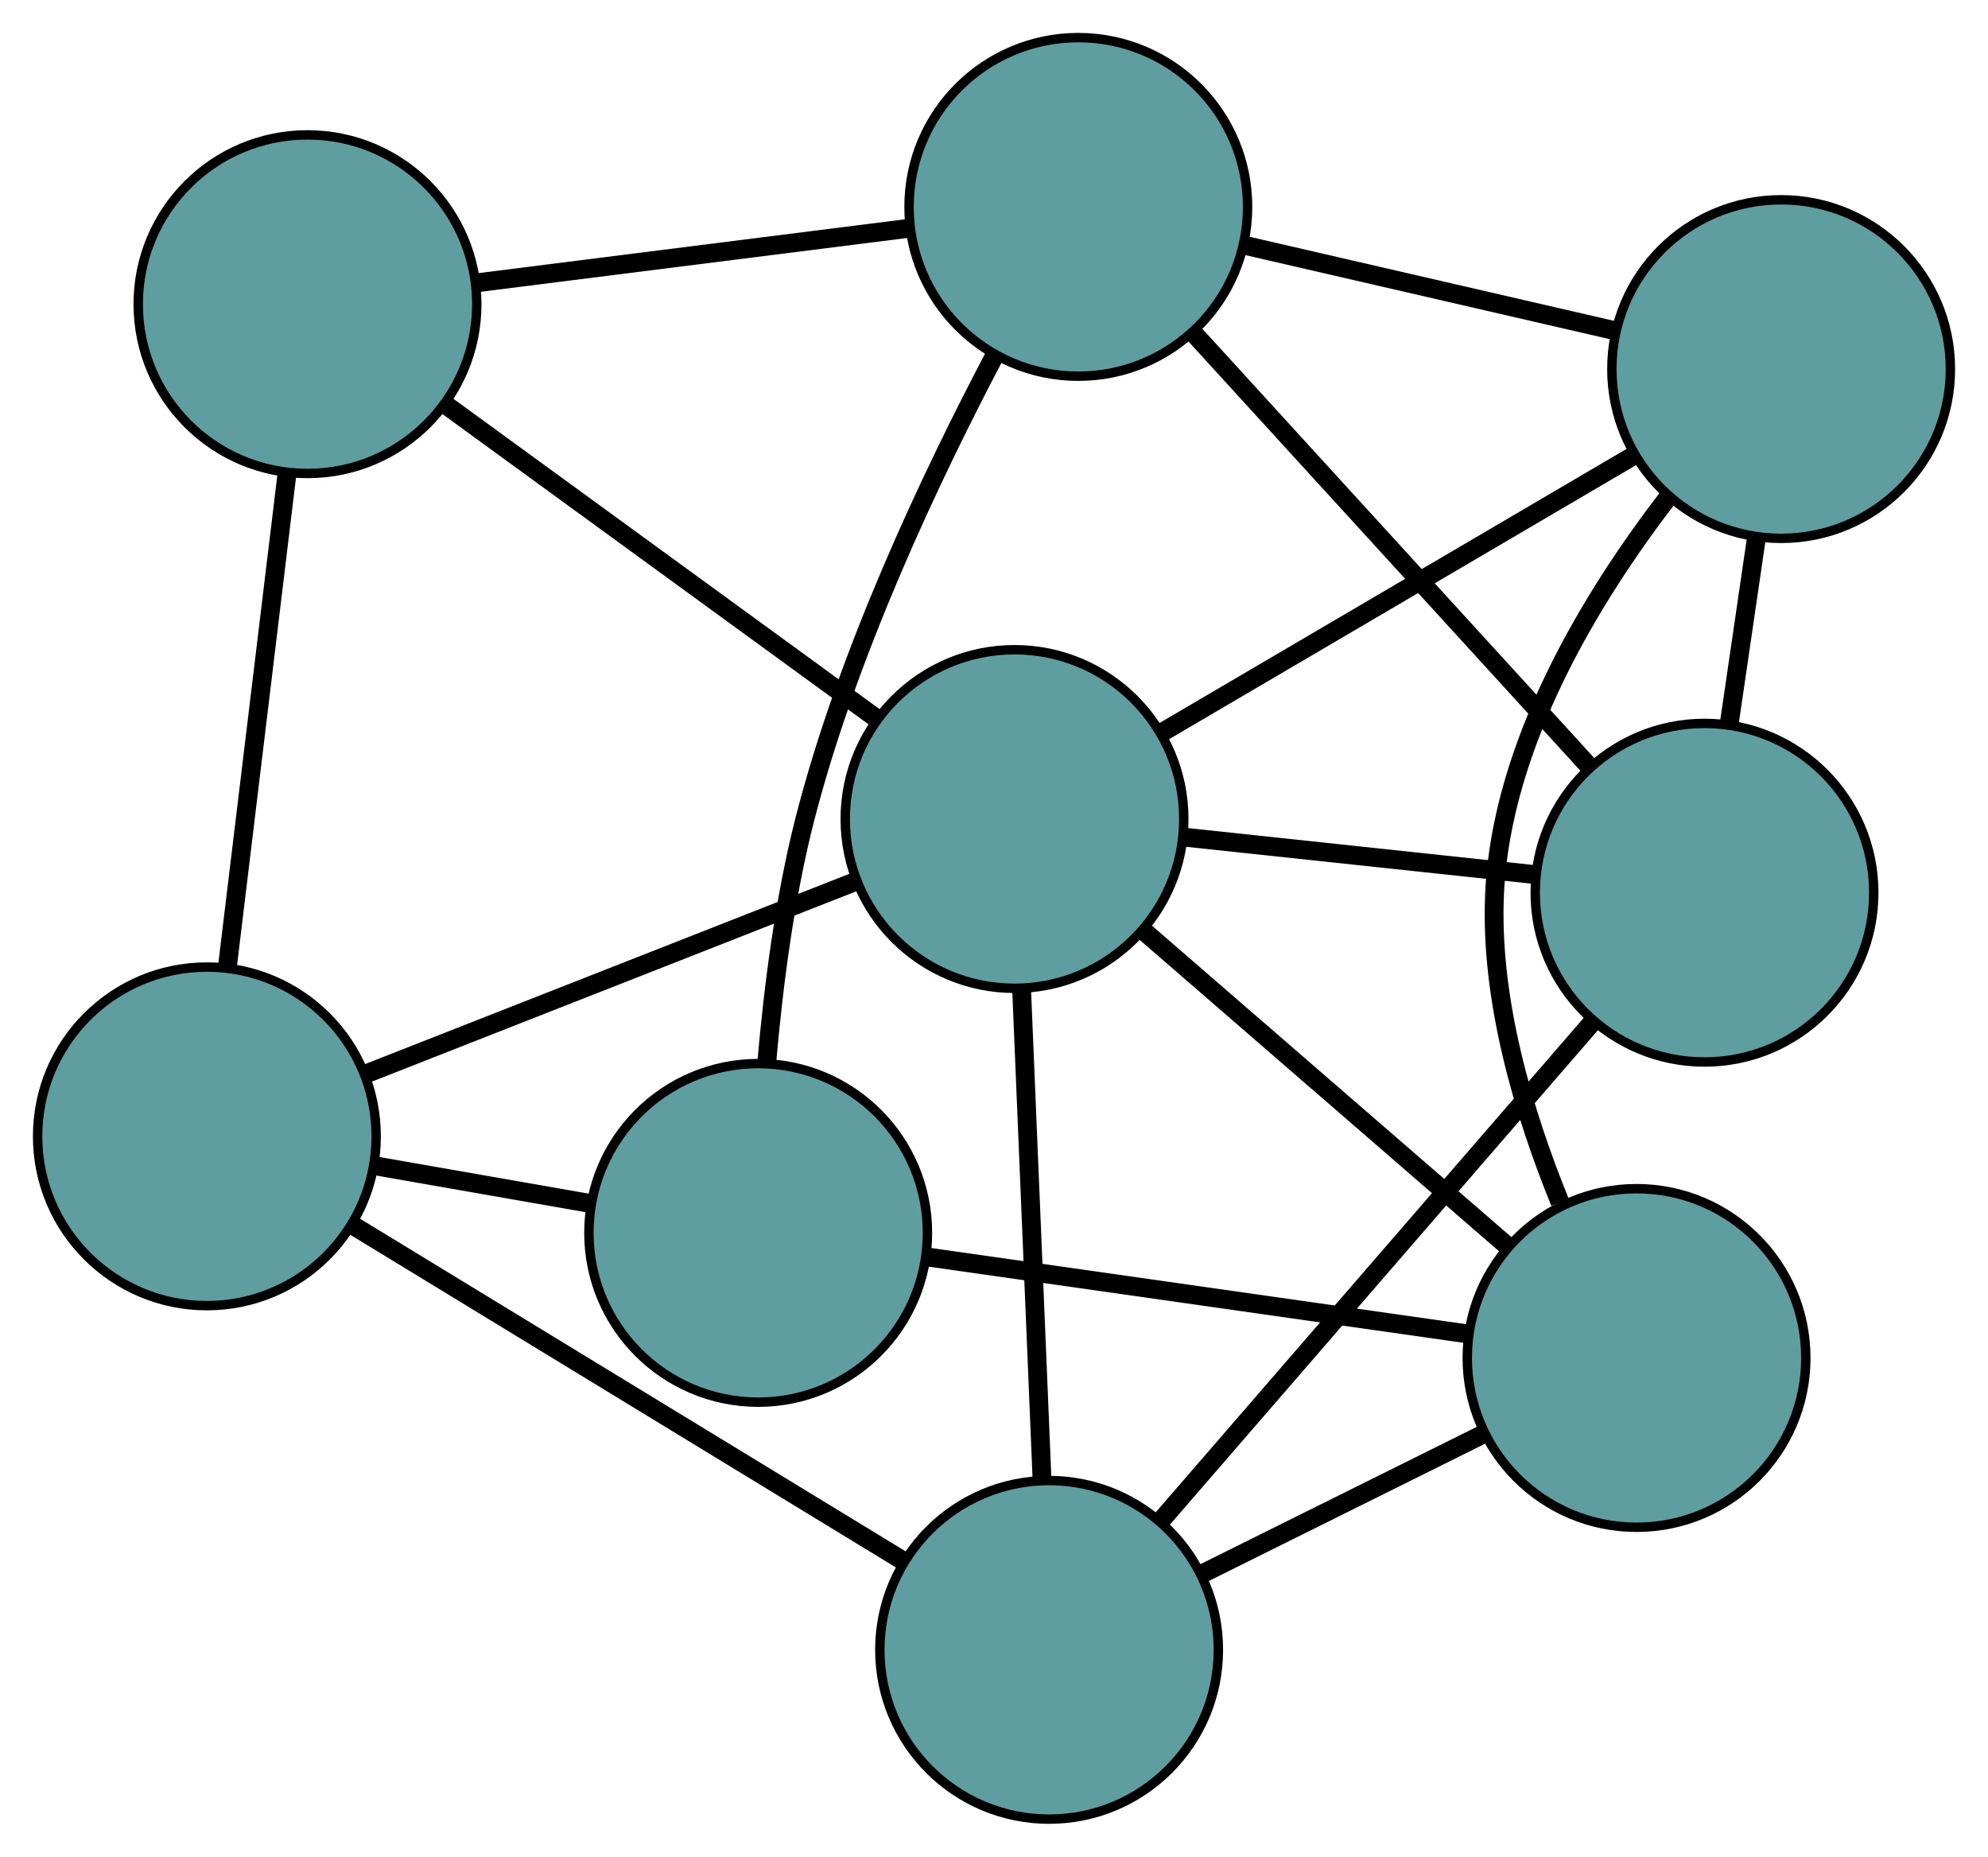 <?xml version="1.0" encoding="UTF-8" standalone="no"?>
<!DOCTYPE svg PUBLIC "-//W3C//DTD SVG 1.1//EN"
 "http://www.w3.org/Graphics/SVG/1.1/DTD/svg11.dtd">
<!-- Generated by graphviz version 2.36.0 (20140111.2315)
 -->
<!-- Title: G Pages: 1 -->
<svg width="100%" height="100%"
 viewBox="0.00 0.00 211.40 197.42" xmlns="http://www.w3.org/2000/svg" xmlns:xlink="http://www.w3.org/1999/xlink">
<g id="graph0" class="graph" transform="scale(1 1) rotate(0) translate(4 193.421)">
<title>G</title>
<!-- 0 -->
<g id="node1" class="node"><title>0</title>
<ellipse fill="cadetblue" stroke="black" cx="107.56" cy="-18" rx="18" ry="18"/>
</g>
<!-- 4 -->
<g id="node5" class="node"><title>4</title>
<ellipse fill="cadetblue" stroke="black" cx="177.253" cy="-98.503" rx="18" ry="18"/>
</g>
<!-- 0&#45;&#45;4 -->
<g id="edge1" class="edge"><title>0&#45;&#45;4</title>
<path fill="none" stroke="black" stroke-width="2" d="M119.382,-31.656C132.198,-46.46 152.534,-69.95 165.372,-84.78"/>
</g>
<!-- 5 -->
<g id="node6" class="node"><title>5</title>
<ellipse fill="cadetblue" stroke="black" cx="18" cy="-72.597" rx="18" ry="18"/>
</g>
<!-- 0&#45;&#45;5 -->
<g id="edge2" class="edge"><title>0&#45;&#45;5</title>
<path fill="none" stroke="black" stroke-width="2" d="M91.96,-27.51C75.522,-37.531 49.792,-53.216 33.421,-63.196"/>
</g>
<!-- 6 -->
<g id="node7" class="node"><title>6</title>
<ellipse fill="cadetblue" stroke="black" cx="170.026" cy="-49.033" rx="18" ry="18"/>
</g>
<!-- 0&#45;&#45;6 -->
<g id="edge3" class="edge"><title>0&#45;&#45;6</title>
<path fill="none" stroke="black" stroke-width="2" d="M123.972,-26.154C133.081,-30.679 144.38,-36.292 153.506,-40.826"/>
</g>
<!-- 8 -->
<g id="node9" class="node"><title>8</title>
<ellipse fill="cadetblue" stroke="black" cx="103.881" cy="-106.338" rx="18" ry="18"/>
</g>
<!-- 0&#45;&#45;8 -->
<g id="edge4" class="edge"><title>0&#45;&#45;8</title>
<path fill="none" stroke="black" stroke-width="2" d="M106.798,-36.304C106.166,-51.465 105.274,-72.903 104.643,-88.058"/>
</g>
<!-- 1 -->
<g id="node2" class="node"><title>1</title>
<ellipse fill="cadetblue" stroke="black" cx="185.402" cy="-154.179" rx="18" ry="18"/>
</g>
<!-- 1&#45;&#45;4 -->
<g id="edge5" class="edge"><title>1&#45;&#45;4</title>
<path fill="none" stroke="black" stroke-width="2" d="M182.779,-136.257C181.848,-129.899 180.801,-122.747 179.871,-116.393"/>
</g>
<!-- 1&#45;&#45;6 -->
<g id="edge6" class="edge"><title>1&#45;&#45;6</title>
<path fill="none" stroke="black" stroke-width="2" d="M173.443,-140.627C165.234,-129.974 155.688,-114.332 154.933,-98.477 154.394,-87.181 158.042,-75.027 161.886,-65.596"/>
</g>
<!-- 7 -->
<g id="node8" class="node"><title>7</title>
<ellipse fill="cadetblue" stroke="black" cx="110.665" cy="-171.421" rx="18" ry="18"/>
</g>
<!-- 1&#45;&#45;7 -->
<g id="edge7" class="edge"><title>1&#45;&#45;7</title>
<path fill="none" stroke="black" stroke-width="2" d="M167.69,-158.266C155.777,-161.014 140.137,-164.622 128.25,-167.365"/>
</g>
<!-- 1&#45;&#45;8 -->
<g id="edge8" class="edge"><title>1&#45;&#45;8</title>
<path fill="none" stroke="black" stroke-width="2" d="M169.684,-144.955C155.249,-136.483 133.971,-123.997 119.551,-115.534"/>
</g>
<!-- 2 -->
<g id="node3" class="node"><title>2</title>
<ellipse fill="cadetblue" stroke="black" cx="76.623" cy="-62.334" rx="18" ry="18"/>
</g>
<!-- 2&#45;&#45;5 -->
<g id="edge9" class="edge"><title>2&#45;&#45;5</title>
<path fill="none" stroke="black" stroke-width="2" d="M58.715,-65.469C51.442,-66.742 43.059,-68.21 35.797,-69.481"/>
</g>
<!-- 2&#45;&#45;6 -->
<g id="edge10" class="edge"><title>2&#45;&#45;6</title>
<path fill="none" stroke="black" stroke-width="2" d="M94.632,-59.769C111.171,-57.414 135.55,-53.942 152.072,-51.59"/>
</g>
<!-- 2&#45;&#45;7 -->
<g id="edge11" class="edge"><title>2&#45;&#45;7</title>
<path fill="none" stroke="black" stroke-width="2" d="M77.538,-80.471C78.229,-88.458 79.439,-97.898 81.561,-106.219 86.065,-123.877 94.993,-142.754 101.779,-155.629"/>
</g>
<!-- 3 -->
<g id="node4" class="node"><title>3</title>
<ellipse fill="cadetblue" stroke="black" cx="28.698" cy="-161.079" rx="18" ry="18"/>
</g>
<!-- 3&#45;&#45;5 -->
<g id="edge12" class="edge"><title>3&#45;&#45;5</title>
<path fill="none" stroke="black" stroke-width="2" d="M26.533,-143.174C24.677,-127.822 22.017,-105.82 20.162,-90.476"/>
</g>
<!-- 3&#45;&#45;7 -->
<g id="edge13" class="edge"><title>3&#45;&#45;7</title>
<path fill="none" stroke="black" stroke-width="2" d="M46.889,-163.375C60.473,-165.088 78.954,-167.42 92.525,-169.133"/>
</g>
<!-- 3&#45;&#45;8 -->
<g id="edge14" class="edge"><title>3&#45;&#45;8</title>
<path fill="none" stroke="black" stroke-width="2" d="M43.552,-150.264C56.818,-140.605 76.136,-126.539 89.314,-116.944"/>
</g>
<!-- 4&#45;&#45;7 -->
<g id="edge15" class="edge"><title>4&#45;&#45;7</title>
<path fill="none" stroke="black" stroke-width="2" d="M165.039,-111.878C153.1,-124.952 135.016,-144.755 123.026,-157.885"/>
</g>
<!-- 4&#45;&#45;8 -->
<g id="edge16" class="edge"><title>4&#45;&#45;8</title>
<path fill="none" stroke="black" stroke-width="2" d="M159.116,-100.44C147.743,-101.654 133.142,-103.213 121.809,-104.424"/>
</g>
<!-- 5&#45;&#45;8 -->
<g id="edge17" class="edge"><title>5&#45;&#45;8</title>
<path fill="none" stroke="black" stroke-width="2" d="M34.967,-79.263C50.023,-85.178 71.904,-93.775 86.949,-99.686"/>
</g>
<!-- 6&#45;&#45;8 -->
<g id="edge18" class="edge"><title>6&#45;&#45;8</title>
<path fill="none" stroke="black" stroke-width="2" d="M156.321,-60.907C144.969,-70.742 128.916,-84.649 117.569,-94.48"/>
</g>
</g>
</svg>

